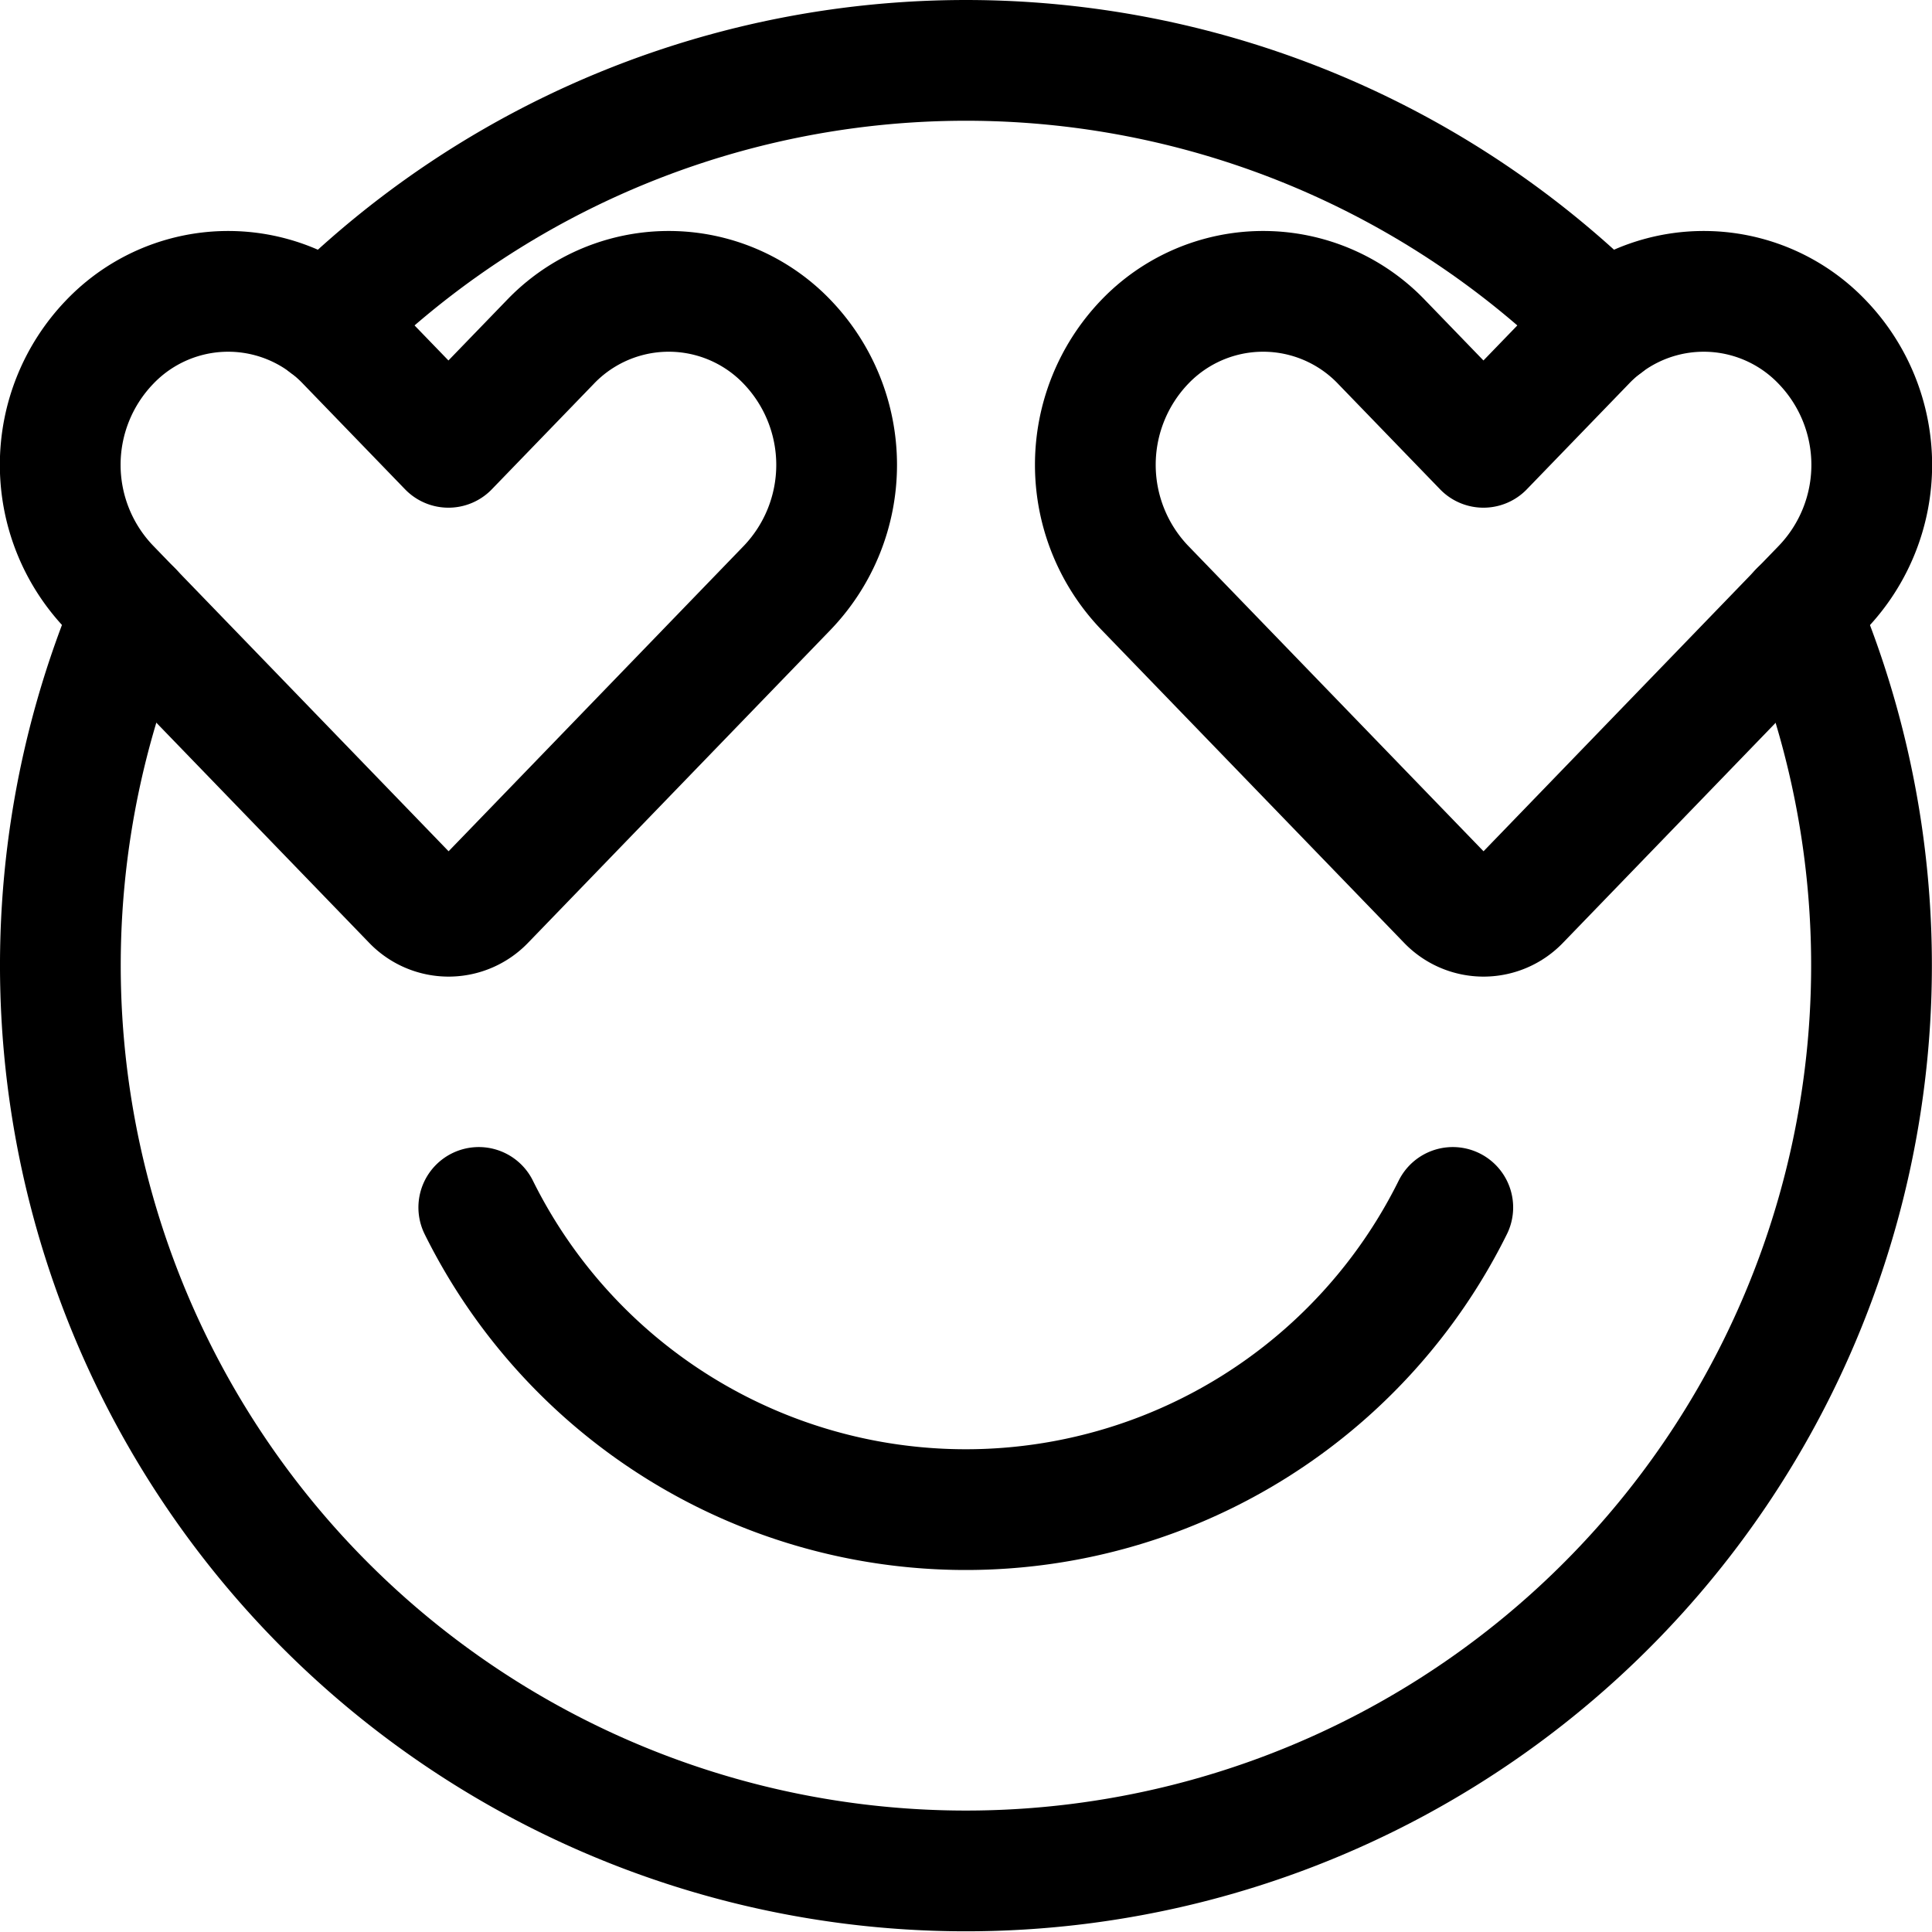 <svg xmlns="http://www.w3.org/2000/svg" version="1.1" xmlns:xlink="http://www.w3.org/1999/xlink" xmlns:svgjs="http://svgjs.com/svgjs" viewBox="0 0 140 140" width="140" height="140"><g transform="matrix(5.833,0,0,5.833,0,0)"><path d="M22.354,7.593a11.25,11.25,0,1,1-20.708,0" fill="none" stroke="#000000" stroke-linecap="round" stroke-linejoin="round" stroke-width="1.5"></path><path d="M4.06,4.031a11.248,11.248,0,0,1,15.88,0" fill="none" stroke="#000000" stroke-linecap="round" stroke-linejoin="round" stroke-width="1.5"></path><path d="M18.048,15a6.752,6.752,0,0,1-12.1,0" fill="none" stroke="#000000" stroke-linecap="round" stroke-linejoin="round" stroke-width="1.5"></path><path d="M9.782,4.251a2.036,2.036,0,0,0-2.948,0L5.571,5.557,4.308,4.251a2.035,2.035,0,0,0-2.947,0,2.2,2.2,0,0,0,0,3.047l3.762,3.891a.62.62,0,0,0,.9,0L9.782,7.3A2.206,2.206,0,0,0,9.782,4.251Z" fill="none" stroke="#000000" stroke-linecap="round" stroke-linejoin="round" stroke-width="1.5"></path><path d="M22.639,4.251a2.035,2.035,0,0,0-2.947,0L18.429,5.557,17.166,4.251a2.036,2.036,0,0,0-2.948,0,2.206,2.206,0,0,0,0,3.047l3.762,3.891a.62.62,0,0,0,.9,0L22.639,7.3A2.2,2.2,0,0,0,22.639,4.251Z" fill="none" stroke="#000000" stroke-linecap="round" stroke-linejoin="round" stroke-width="1.5"></path></g></svg>